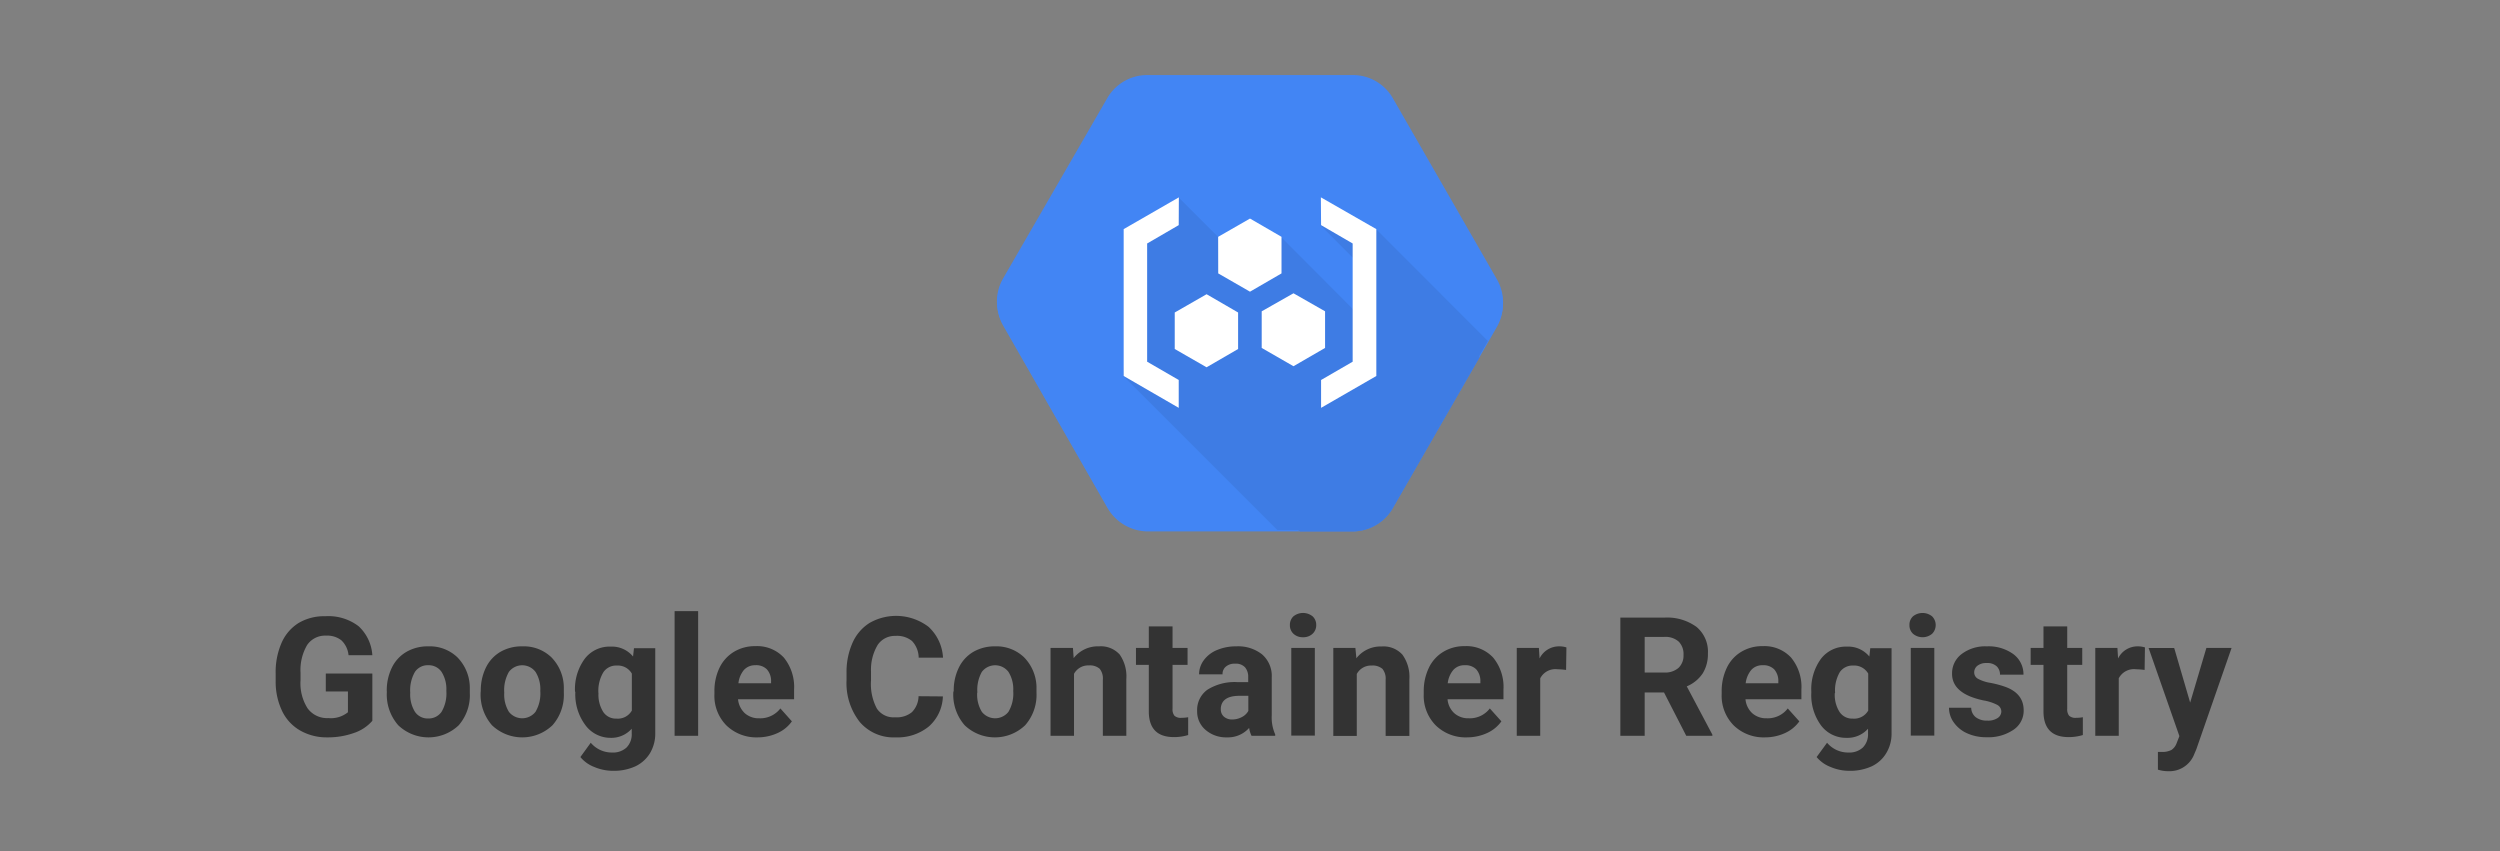 <svg id="Layer_1" data-name="Layer 1" xmlns="http://www.w3.org/2000/svg" viewBox="0 0 376 128"><rect x="0" y="0" width="376" height="128" fill="#808080" stroke="none"/><defs><style>.cls-1{fill:#fff;}.cls-2{fill:#4285f4;}.cls-3,.cls-4{opacity:0.07;}.cls-4{isolation:isolate;}.cls-5{fill:#333;}</style></defs><path class="cls-1" d="M176.58,60.74l3.15-3.14-4.68-4.72V38.26l4.68-4.71-3.15-3.15-6.25,6.29V54.46Z"/><circle class="cls-1" cx="181.45" cy="45.57" r="2.24"/><circle class="cls-1" cx="188.1" cy="45.57" r="2.24"/><circle class="cls-1" cx="194.78" cy="45.57" r="2.24"/><path class="cls-1" d="M199.57,30.4l-3.1,3.15,4.68,4.71V52.88l-4.68,4.72,3.1,3.14,6.29-6.28V36.69Z"/><path class="cls-2" d="M225.09,42.28,209.46,15.12a7,7,0,0,0-5.86-3.51H172.37a6.84,6.84,0,0,0-5.86,3.51L150.88,42.2a6.83,6.83,0,0,0,0,6.78l15.63,27.31a7.06,7.06,0,0,0,5.86,3.63h31.27a7,7,0,0,0,5.86-3.59l15.63-27.15A6.89,6.89,0,0,0,225.09,42.28Zm-15.63,34a7,7,0,0,1-5.86,3.59h-8.18L178.28,62.73l3.86-2.23-7.21-7.18,0,0V49.34h2.11l-2-2v0a2.13,2.13,0,0,1,1.27-3.59l-1.43-1.43,0,0V38.33l8.09-4.63-4.78-4.78,3.15-1.84h.08L188,30.83l6.46-3.75h.08l3.15,1.84,24.76,24.76Z"/><path class="cls-2" d="M191.2,32.71,201,38.33v4h-3.38V40.2l-8.06-4.7V39h-3.23V35.5l-8.05,4.7v2.12H175v0l0,0,1.43,1.43c.08,0,.16,0,.24,0a2.12,2.12,0,0,1,0,4.23,2.19,2.19,0,0,1-1.51-.64v0l2,2h1.24v2.11l8.05,4.7V52.72h3.23v3.43l8.06-4.7V49.34H201v4L191.2,59l6.53,3.78-3.15,1.84h-.07l-6.46-3.75-6.46,3.75h-.08l-3.15-1.84L195.5,79.92h8.18a7,7,0,0,0,5.86-3.59l13-22.61L197.77,29ZM188,51.17a2.12,2.12,0,1,1,2.11-2.11h0A2.13,2.13,0,0,1,188,51.17Zm0-6.38a2.12,2.12,0,1,1,2.11-2.11A2.12,2.12,0,0,1,188,44.79ZM199.37,48a2.12,2.12,0,1,1,2.11-2.11h0A2.12,2.12,0,0,1,199.37,48Z"/><g class="cls-3"><path d="M191.2,32.71,201,38.33v4h-3.38V40.2l-8.06-4.7V39h-3.23V35.5l-8.05,4.7v2.12H175v0l0,0,1.43,1.43c.08,0,.16,0,.24,0a2.12,2.12,0,0,1,0,4.23,2.19,2.19,0,0,1-1.51-.64v0l2,2h1.24v2.11l8.05,4.7V52.72h3.23v3.43l8.06-4.7V49.34H201v4L191.2,59l6.53,3.78-3.15,1.84h-.07l-6.46-3.75-6.46,3.75h-.08l-3.15-1.84L195.5,79.92h8.18a7,7,0,0,0,5.86-3.59l13-22.61L197.77,29ZM188,51.17a2.12,2.12,0,1,1,2.11-2.11h0A2.13,2.13,0,0,1,188,51.17Zm0-6.38a2.12,2.12,0,1,1,2.11-2.11A2.12,2.12,0,0,1,188,44.79ZM199.37,48a2.12,2.12,0,1,1,2.11-2.11h0A2.12,2.12,0,0,1,199.37,48Z"/></g><path class="cls-2" d="M175,53.32v0l0,0,7.21,7.18L184.82,59Z"/><g class="cls-3"><path d="M175,53.32v0l0,0,7.21,7.18L184.82,59Z"/></g><path class="cls-2" d="M178.28,28.92l4.78,4.78,1.72-1Z"/><path class="cls-4" d="M178.28,28.92l4.78,4.78,1.72-1Z"/><circle class="cls-1" cx="199.37" cy="45.87" r="2.11"/><path class="cls-1" d="M176.6,48a2.12,2.12,0,0,0,0-4.23.67.67,0,0,0-.24,0,2.12,2.12,0,0,0-1.87,2.12,2,2,0,0,0,.6,1.47,2.71,2.71,0,0,0,1.51.6Z"/><circle class="cls-1" cx="188.01" cy="42.68" r="2.11"/><circle class="cls-1" cx="188.01" cy="49.02" r="2.11"/><path class="cls-1" d="M178.32,42.32V40.16l8.05-4.7v3.47h3.23V35.46l8.06,4.7v2.16H201v-4l-9.84-5.62,6.54-3.79-3.2-1.84h-.07L188,30.83l-6.5-3.75h-.08l-3.15,1.84,6.5,3.79-1.72,1L175,38.33v4Zm3.19,22.25,6.5-3.75,6.46,3.75h.07l3.2-1.84L191.2,59,201,53.32v-4h-3.38v2.15l-8.06,4.7V52.76h-3.23v3.43l-8.05-4.7V49.34H175v4L184.82,59l-2.68,1.51-3.86,2.23,3.15,1.84Z"/><path class="cls-2" d="M225.13,42,209.5,14.8a6.93,6.93,0,0,0-5.86-3.51H172.37a6.93,6.93,0,0,0-5.86,3.51L150.84,41.92a6.91,6.91,0,0,0,0,6.82l15.63,27.35a7.06,7.06,0,0,0,5.86,3.63h31.31a7,7,0,0,0,5.86-3.59l15.63-27.19a6.94,6.94,0,0,0,0-6.94Z"/><g class="cls-3"><path d="M207,34.5l-7.3-1.79-1.12,1.15,5.62,5.63,0,7.73-11.56-11.6h-9.45l-5.94-5.94L171.06,35,168.9,56.51l23.21,23.21h11.53a7,7,0,0,0,5.86-3.59l14.27-24.84Z"/></g><g id="art"><path class="cls-1" d="M183.22,41.12,188,43.87l4.74-2.75v-5.5L188,32.87l-4.79,2.75Zm6.54,11.21,4.78,2.75,4.75-2.75V46.82l-4.75-2.71-4.78,2.71v5.51Zm-13.08.16,4.79,2.75,4.74-2.75V47l-4.74-2.75L176.68,47Z"/><path class="cls-1" d="M177.28,33.86l-4.75,2.76V54.4l4.75,2.75v4.19L169,56.55V34.46l8.3-4.78Zm21.41,0,4.75,2.76V54.4l-4.75,2.75v4.19L207,56.55V34.46l-8.34-4.78Z"/></g><path class="cls-5" d="M56,108.41a6.3,6.3,0,0,1-2.8,1.84,11.58,11.58,0,0,1-4,.65,8,8,0,0,1-4-1A6.7,6.7,0,0,1,42.46,107a10.15,10.15,0,0,1-1-4.5v-1.21a10.93,10.93,0,0,1,.89-4.61,6.64,6.64,0,0,1,2.59-3,7.54,7.54,0,0,1,4-1,7.47,7.47,0,0,1,5,1.51A6.49,6.49,0,0,1,56,98.54H52.42a3.55,3.55,0,0,0-1.08-2.24,3.44,3.44,0,0,0-2.3-.7A3.26,3.26,0,0,0,46.2,97a7.43,7.43,0,0,0-1,4.18v1.13a7,7,0,0,0,1.06,4.22A3.62,3.62,0,0,0,49.38,108a4.06,4.06,0,0,0,2.95-.88V104H49v-2.7h7Z"/><path class="cls-5" d="M58.17,103.93a7.76,7.76,0,0,1,.76-3.5,5.52,5.52,0,0,1,2.18-2.38,6.38,6.38,0,0,1,3.3-.84,6,6,0,0,1,4.36,1.63,6.57,6.57,0,0,1,1.89,4.45l0,.9A6.92,6.92,0,0,1,69,109.07a6.58,6.58,0,0,1-9.11,0,7,7,0,0,1-1.71-5Zm3.53.25a4.94,4.94,0,0,0,.71,2.88,2.32,2.32,0,0,0,2,1,2.36,2.36,0,0,0,2-1,5.42,5.42,0,0,0,.72-3.15,4.87,4.87,0,0,0-.72-2.86,2.34,2.34,0,0,0-2-1,2.31,2.31,0,0,0-2,1A5.49,5.49,0,0,0,61.7,104.18Z"/><path class="cls-5" d="M72.31,103.93a7.76,7.76,0,0,1,.76-3.5,5.56,5.56,0,0,1,2.17-2.38,6.39,6.39,0,0,1,3.31-.84,6,6,0,0,1,4.36,1.63,6.57,6.57,0,0,1,1.89,4.45l0,.9a6.92,6.92,0,0,1-1.7,4.88,6.58,6.58,0,0,1-9.11,0,7,7,0,0,1-1.7-5Zm3.53.25a4.94,4.94,0,0,0,.7,2.88,2.55,2.55,0,0,0,4,0,5.42,5.42,0,0,0,.72-3.15,4.87,4.87,0,0,0-.72-2.86,2.51,2.51,0,0,0-4,0A5.5,5.5,0,0,0,75.84,104.18Z"/><path class="cls-5" d="M86.48,104a7.72,7.72,0,0,1,1.45-4.9,4.69,4.69,0,0,1,3.9-1.85,4.12,4.12,0,0,1,3.38,1.49l.14-1.25h3.2v12.77a5.71,5.71,0,0,1-.78,3,5.15,5.15,0,0,1-2.22,2,7.75,7.75,0,0,1-3.34.67,7.22,7.22,0,0,1-2.84-.58,5,5,0,0,1-2.08-1.49l1.56-2.15a4.14,4.14,0,0,0,3.2,1.47,3,3,0,0,0,2.18-.75,2.82,2.82,0,0,0,.78-2.13v-.7a4.09,4.09,0,0,1-3.21,1.37A4.68,4.68,0,0,1,88,109a7.72,7.72,0,0,1-1.47-4.93Zm3.53.26a4.82,4.82,0,0,0,.72,2.82,2.29,2.29,0,0,0,2,1,2.43,2.43,0,0,0,2.3-1.21v-5.56a2.43,2.43,0,0,0-2.28-1.21,2.3,2.3,0,0,0-2,1A5.44,5.44,0,0,0,90,104.22Z"/><path class="cls-5" d="M105,110.66h-3.54V91.91H105Z"/><path class="cls-5" d="M114,110.9a6.47,6.47,0,0,1-4.73-1.78,6.32,6.32,0,0,1-1.82-4.75V104a8.05,8.05,0,0,1,.76-3.56,5.67,5.67,0,0,1,2.18-2.41,6.1,6.1,0,0,1,3.22-.85,5.49,5.49,0,0,1,4.27,1.71,7,7,0,0,1,1.55,4.84v1.44H111a3.32,3.32,0,0,0,1,2.08,3.13,3.13,0,0,0,2.18.78,3.81,3.81,0,0,0,3.19-1.48l1.73,1.94a5.28,5.28,0,0,1-2.15,1.76A7.15,7.15,0,0,1,114,110.9Zm-.4-10.85a2.24,2.24,0,0,0-1.71.71,3.75,3.75,0,0,0-.83,2h4.91v-.28a2.6,2.6,0,0,0-.64-1.82A2.27,2.27,0,0,0,113.57,100.05Z"/><path class="cls-5" d="M141.81,104.74a6.28,6.28,0,0,1-2.11,4.52,7.44,7.44,0,0,1-5,1.64,6.68,6.68,0,0,1-5.38-2.3,9.45,9.45,0,0,1-2-6.31V101.2a10.73,10.73,0,0,1,.9-4.52,6.71,6.71,0,0,1,2.58-3,8.05,8.05,0,0,1,8.86.6,6.79,6.79,0,0,1,2.17,4.63h-3.66a3.72,3.72,0,0,0-1-2.5,3.54,3.54,0,0,0-2.51-.77A3.1,3.1,0,0,0,132,97,7.26,7.26,0,0,0,131,101v1.34a7.87,7.87,0,0,0,.87,4.21,3,3,0,0,0,2.75,1.33,3.58,3.58,0,0,0,2.53-.77,3.5,3.5,0,0,0,1-2.4Z"/><path class="cls-5" d="M143.44,103.93a7.76,7.76,0,0,1,.76-3.5,5.56,5.56,0,0,1,2.17-2.38,6.39,6.39,0,0,1,3.31-.84A6,6,0,0,1,154,98.84a6.57,6.57,0,0,1,1.89,4.45l0,.9a6.92,6.92,0,0,1-1.7,4.88,6.58,6.58,0,0,1-9.11,0,7,7,0,0,1-1.7-5Zm3.53.25a4.94,4.94,0,0,0,.7,2.88,2.55,2.55,0,0,0,4,0,5.42,5.42,0,0,0,.72-3.15,4.87,4.87,0,0,0-.72-2.86,2.51,2.51,0,0,0-4,0A5.5,5.5,0,0,0,147,104.18Z"/><path class="cls-5" d="M161.37,97.45l.11,1.53a4.61,4.61,0,0,1,3.8-1.77,3.82,3.82,0,0,1,3.12,1.23,5.74,5.74,0,0,1,1,3.69v8.53h-3.53v-8.45a2.32,2.32,0,0,0-.48-1.63,2.24,2.24,0,0,0-1.63-.5,2.41,2.41,0,0,0-2.23,1.27v9.31h-3.53V97.45Z"/><path class="cls-5" d="M176.35,94.21v3.24h2.26V100h-2.26v6.59a1.55,1.55,0,0,0,.28,1.05,1.41,1.41,0,0,0,1.07.32,5.37,5.37,0,0,0,1-.09v2.68a7.27,7.27,0,0,1-2.13.31c-2.48,0-3.74-1.24-3.79-3.74V100h-1.93V97.45h1.93V94.21Z"/><path class="cls-5" d="M188.23,110.66a3.91,3.91,0,0,1-.36-1.18,4.25,4.25,0,0,1-3.33,1.42,4.7,4.7,0,0,1-3.22-1.12,3.6,3.6,0,0,1-1.27-2.83,3.74,3.74,0,0,1,1.55-3.22,7.7,7.7,0,0,1,4.5-1.14h1.63v-.76a2.19,2.19,0,0,0-.47-1.46,1.86,1.86,0,0,0-1.49-.55,2,2,0,0,0-1.39.43,1.43,1.43,0,0,0-.51,1.17h-3.53a3.56,3.56,0,0,1,.71-2.12,4.62,4.62,0,0,1,2-1.54,7.29,7.29,0,0,1,2.91-.55,5.79,5.79,0,0,1,3.87,1.22,4.29,4.29,0,0,1,1.44,3.45v5.73a6.22,6.22,0,0,0,.52,2.84v.21Zm-2.92-2.45a3.07,3.07,0,0,0,1.44-.35,2.29,2.29,0,0,0,1-.94v-2.27h-1.32c-1.77,0-2.71.61-2.82,1.84v.2a1.42,1.42,0,0,0,.46,1.09A1.82,1.82,0,0,0,185.31,108.21Z"/><path class="cls-5" d="M194,94a1.75,1.75,0,0,1,.53-1.3,2.3,2.3,0,0,1,2.89,0,1.72,1.72,0,0,1,.54,1.3,1.74,1.74,0,0,1-.55,1.32,2,2,0,0,1-1.43.52,2,2,0,0,1-1.44-.52A1.73,1.73,0,0,1,194,94Zm3.75,16.63h-3.54V97.45h3.54Z"/><path class="cls-5" d="M203.85,97.45,204,99a4.62,4.62,0,0,1,3.8-1.77,3.82,3.82,0,0,1,3.12,1.23,5.68,5.68,0,0,1,1.05,3.69v8.53H208.4v-8.45a2.32,2.32,0,0,0-.48-1.63,2.24,2.24,0,0,0-1.63-.5,2.41,2.41,0,0,0-2.23,1.27v9.31h-3.53V97.45Z"/><path class="cls-5" d="M220.68,110.9a6.45,6.45,0,0,1-4.72-1.78,6.33,6.33,0,0,1-1.83-4.75V104a8.06,8.06,0,0,1,.77-3.56,5.61,5.61,0,0,1,2.18-2.41,6.06,6.06,0,0,1,3.21-.85,5.49,5.49,0,0,1,4.27,1.71,6.92,6.92,0,0,1,1.56,4.84v1.44h-8.41a3.22,3.22,0,0,0,1,2.08,3.12,3.12,0,0,0,2.18.78,3.78,3.78,0,0,0,3.18-1.48l1.74,1.94a5.34,5.34,0,0,1-2.15,1.76A7.23,7.23,0,0,1,220.68,110.9Zm-.4-10.85a2.2,2.2,0,0,0-1.7.71,3.75,3.75,0,0,0-.84,2h4.91v-.28a2.65,2.65,0,0,0-.63-1.82A2.29,2.29,0,0,0,220.28,100.05Z"/><path class="cls-5" d="M235.54,100.76a10.53,10.53,0,0,0-1.27-.1,2.57,2.57,0,0,0-2.62,1.36v8.64h-3.53V97.45h3.33l.1,1.58a3.26,3.26,0,0,1,2.94-1.82,3.57,3.57,0,0,1,1.1.16Z"/><path class="cls-5" d="M250.27,104.15h-2.91v6.51H243.7V92.89h6.6a7.5,7.5,0,0,1,4.86,1.4,4.85,4.85,0,0,1,1.71,4,5.5,5.5,0,0,1-.79,3,5.39,5.39,0,0,1-2.39,1.94l3.85,7.26v.17h-3.93Zm-2.91-3h2.95a3.08,3.08,0,0,0,2.14-.7,2.54,2.54,0,0,0,.75-1.94,2.67,2.67,0,0,0-.71-2,3,3,0,0,0-2.19-.72h-2.94Z"/><path class="cls-5" d="M265.5,110.9a6.46,6.46,0,0,1-4.73-1.78,6.33,6.33,0,0,1-1.83-4.75V104a8.06,8.06,0,0,1,.77-3.56,5.61,5.61,0,0,1,2.18-2.41,6.07,6.07,0,0,1,3.22-.85,5.48,5.48,0,0,1,4.26,1.71,6.92,6.92,0,0,1,1.56,4.84v1.44h-8.41a3.27,3.27,0,0,0,1,2.08,3.12,3.12,0,0,0,2.18.78,3.78,3.78,0,0,0,3.18-1.48l1.74,1.94a5.34,5.34,0,0,1-2.15,1.76A7.15,7.15,0,0,1,265.5,110.9Zm-.41-10.85a2.22,2.22,0,0,0-1.7.71,3.83,3.83,0,0,0-.84,2h4.91v-.28a2.6,2.6,0,0,0-.63-1.82A2.29,2.29,0,0,0,265.09,100.05Z"/><path class="cls-5" d="M272.42,104a7.78,7.78,0,0,1,1.44-4.9,4.72,4.72,0,0,1,3.9-1.85,4.14,4.14,0,0,1,3.39,1.49l.14-1.25h3.2v12.77a5.62,5.62,0,0,1-.79,3,5.06,5.06,0,0,1-2.21,2,7.76,7.76,0,0,1-3.35.67,7.17,7.17,0,0,1-2.83-.58,5.11,5.11,0,0,1-2.09-1.49l1.57-2.15a4.13,4.13,0,0,0,3.19,1.47,3,3,0,0,0,2.19-.75,2.82,2.82,0,0,0,.78-2.13v-.7a4.09,4.09,0,0,1-3.21,1.37,4.67,4.67,0,0,1-3.85-1.86,7.72,7.72,0,0,1-1.47-4.93Zm3.53.26a4.82,4.82,0,0,0,.72,2.82,2.28,2.28,0,0,0,2,1,2.44,2.44,0,0,0,2.31-1.21v-5.56a2.43,2.43,0,0,0-2.28-1.21,2.3,2.3,0,0,0-2,1A5.44,5.44,0,0,0,276,104.22Z"/><path class="cls-5" d="M287.18,94a1.71,1.71,0,0,1,.53-1.3,2.29,2.29,0,0,1,2.88,0,1.86,1.86,0,0,1,0,2.62,2.24,2.24,0,0,1-2.87,0A1.73,1.73,0,0,1,287.18,94Zm3.74,16.63h-3.54V97.45h3.54Z"/><path class="cls-5" d="M301,107a1.14,1.14,0,0,0-.64-1,7.07,7.07,0,0,0-2.06-.66q-4.71-1-4.71-4A3.62,3.62,0,0,1,295,98.39a5.87,5.87,0,0,1,3.82-1.18,6.34,6.34,0,0,1,4,1.18,3.76,3.76,0,0,1,1.51,3.08h-3.53a1.72,1.72,0,0,0-.49-1.25,2.07,2.07,0,0,0-1.53-.5,2.12,2.12,0,0,0-1.38.41,1.26,1.26,0,0,0-.48,1,1.09,1.09,0,0,0,.55.95,5.88,5.88,0,0,0,1.88.62,15.21,15.21,0,0,1,2.22.59q2.79,1,2.79,3.55a3.44,3.44,0,0,1-1.55,2.93,6.71,6.71,0,0,1-4,1.11,6.91,6.91,0,0,1-2.95-.59,4.88,4.88,0,0,1-2-1.62,3.76,3.76,0,0,1-.73-2.23h3.34a1.83,1.83,0,0,0,.7,1.44,2.72,2.72,0,0,0,1.73.5,2.57,2.57,0,0,0,1.53-.38A1.19,1.19,0,0,0,301,107Z"/><path class="cls-5" d="M310.91,94.21v3.24h2.26V100h-2.26v6.59a1.55,1.55,0,0,0,.28,1.05,1.41,1.41,0,0,0,1.07.32,5.37,5.37,0,0,0,1-.09v2.68a7.29,7.29,0,0,1-2.14.31c-2.47,0-3.73-1.24-3.78-3.74V100h-1.93V97.45h1.93V94.21Z"/><path class="cls-5" d="M322.55,100.76a10.53,10.53,0,0,0-1.27-.1,2.57,2.57,0,0,0-2.62,1.36v8.64h-3.53V97.45h3.33l.1,1.58a3.26,3.26,0,0,1,2.94-1.82,3.57,3.57,0,0,1,1.1.16Z"/><path class="cls-5" d="M329.4,105.67l2.44-8.22h3.79l-5.31,15.26-.3.7a4,4,0,0,1-3.9,2.58,5.38,5.38,0,0,1-1.57-.23v-2.67h.54a3,3,0,0,0,1.5-.3,2.07,2.07,0,0,0,.77-1l.42-1.08-4.63-13.25H327Z"/></svg>